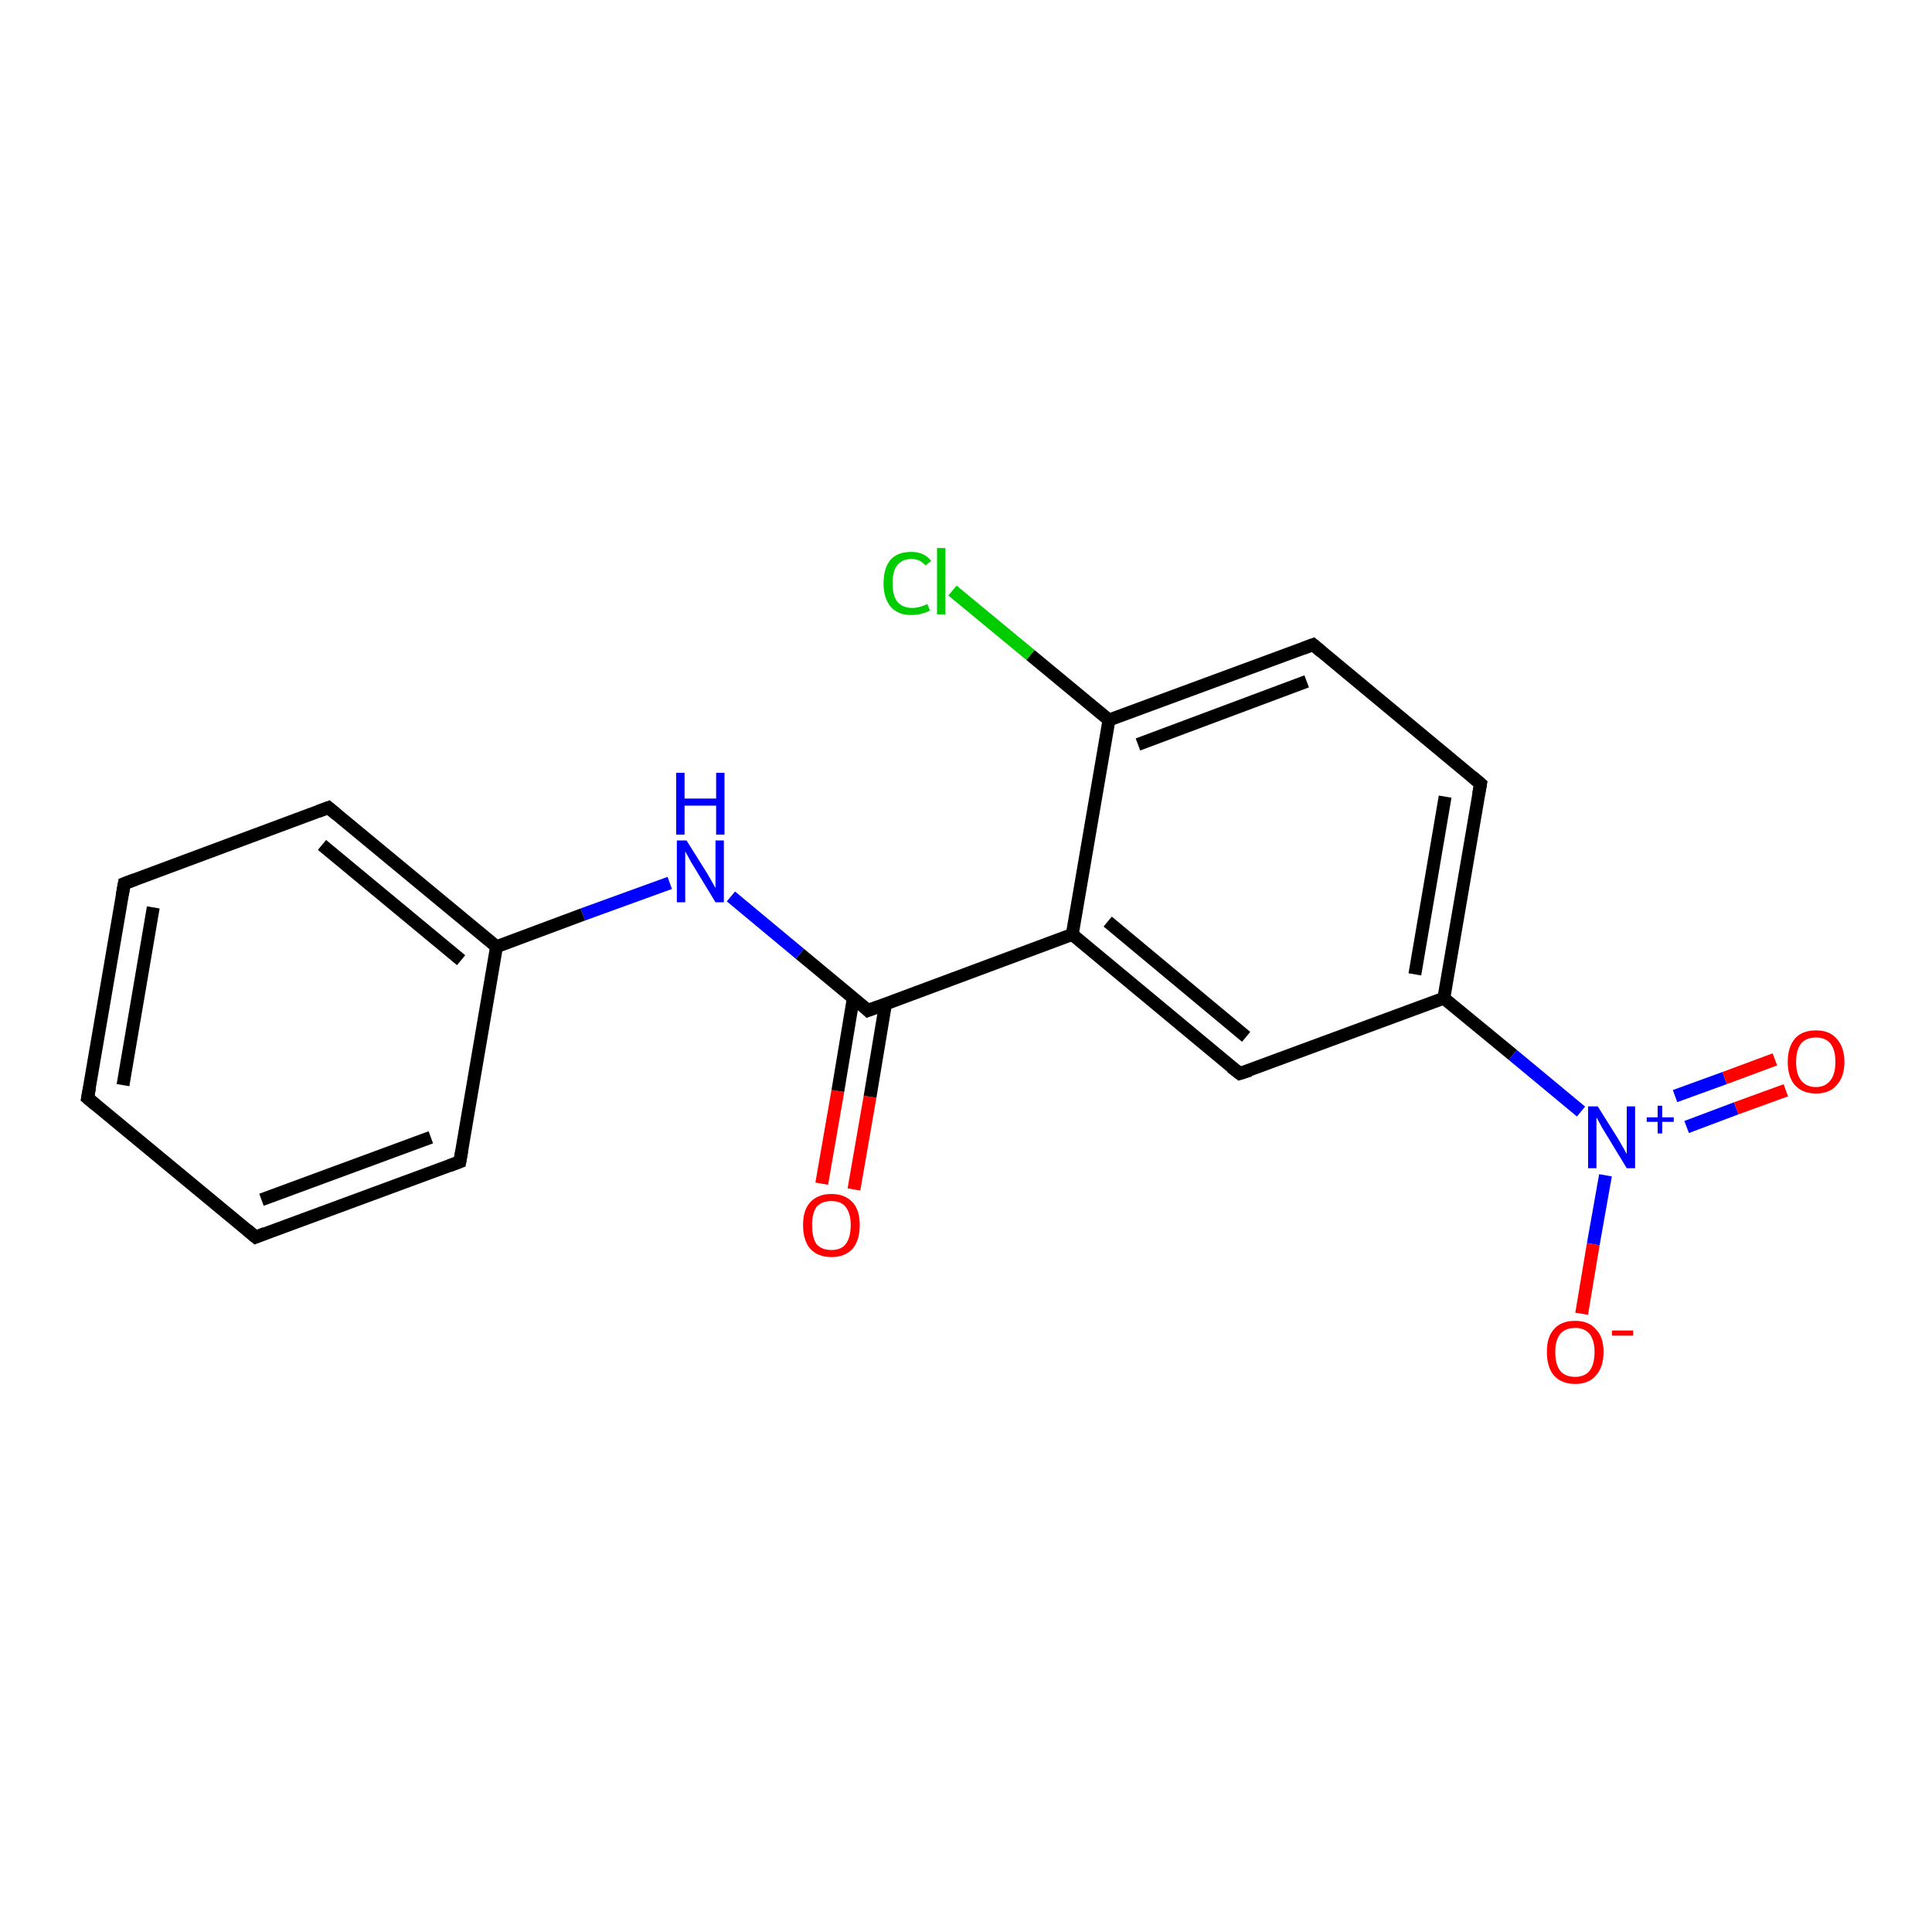 <?xml version='1.0' encoding='iso-8859-1'?>
<svg version='1.1' baseProfile='full'
              xmlns='http://www.w3.org/2000/svg'
                      xmlns:rdkit='http://www.rdkit.org/xml'
                      xmlns:xlink='http://www.w3.org/1999/xlink'
                  xml:space='preserve'
width='300px' height='300px' viewBox='0 0 300 300'>
<!-- END OF HEADER -->
<rect style='opacity:1.0;fill:#FFFFFF;stroke:none' width='300.0' height='300.0' x='0.0' y='0.0'> </rect>
<path class='bond-0 atom-0 atom-1' d='M 127.6,183.8 L 130.1,169.4' style='fill:none;fill-rule:evenodd;stroke:#FF0000;stroke-width:2.0px;stroke-linecap:butt;stroke-linejoin:miter;stroke-opacity:1' />
<path class='bond-0 atom-0 atom-1' d='M 130.1,169.4 L 132.5,155.0' style='fill:none;fill-rule:evenodd;stroke:#000000;stroke-width:2.0px;stroke-linecap:butt;stroke-linejoin:miter;stroke-opacity:1' />
<path class='bond-0 atom-0 atom-1' d='M 132.6,184.7 L 135.1,170.3' style='fill:none;fill-rule:evenodd;stroke:#FF0000;stroke-width:2.0px;stroke-linecap:butt;stroke-linejoin:miter;stroke-opacity:1' />
<path class='bond-0 atom-0 atom-1' d='M 135.1,170.3 L 137.5,155.9' style='fill:none;fill-rule:evenodd;stroke:#000000;stroke-width:2.0px;stroke-linecap:butt;stroke-linejoin:miter;stroke-opacity:1' />
<path class='bond-1 atom-1 atom-2' d='M 134.8,156.9 L 166.5,145.1' style='fill:none;fill-rule:evenodd;stroke:#000000;stroke-width:2.0px;stroke-linecap:butt;stroke-linejoin:miter;stroke-opacity:1' />
<path class='bond-2 atom-2 atom-3' d='M 166.5,145.1 L 192.5,166.7' style='fill:none;fill-rule:evenodd;stroke:#000000;stroke-width:2.0px;stroke-linecap:butt;stroke-linejoin:miter;stroke-opacity:1' />
<path class='bond-2 atom-2 atom-3' d='M 172.0,143.1 L 193.5,161.0' style='fill:none;fill-rule:evenodd;stroke:#000000;stroke-width:2.0px;stroke-linecap:butt;stroke-linejoin:miter;stroke-opacity:1' />
<path class='bond-3 atom-3 atom-4' d='M 192.5,166.7 L 224.2,155.0' style='fill:none;fill-rule:evenodd;stroke:#000000;stroke-width:2.0px;stroke-linecap:butt;stroke-linejoin:miter;stroke-opacity:1' />
<path class='bond-4 atom-4 atom-5' d='M 224.2,155.0 L 229.9,121.7' style='fill:none;fill-rule:evenodd;stroke:#000000;stroke-width:2.0px;stroke-linecap:butt;stroke-linejoin:miter;stroke-opacity:1' />
<path class='bond-4 atom-4 atom-5' d='M 219.7,151.3 L 224.4,123.7' style='fill:none;fill-rule:evenodd;stroke:#000000;stroke-width:2.0px;stroke-linecap:butt;stroke-linejoin:miter;stroke-opacity:1' />
<path class='bond-5 atom-5 atom-6' d='M 229.9,121.7 L 203.9,100.1' style='fill:none;fill-rule:evenodd;stroke:#000000;stroke-width:2.0px;stroke-linecap:butt;stroke-linejoin:miter;stroke-opacity:1' />
<path class='bond-6 atom-6 atom-7' d='M 203.9,100.1 L 172.2,111.8' style='fill:none;fill-rule:evenodd;stroke:#000000;stroke-width:2.0px;stroke-linecap:butt;stroke-linejoin:miter;stroke-opacity:1' />
<path class='bond-6 atom-6 atom-7' d='M 202.9,105.8 L 176.7,115.6' style='fill:none;fill-rule:evenodd;stroke:#000000;stroke-width:2.0px;stroke-linecap:butt;stroke-linejoin:miter;stroke-opacity:1' />
<path class='bond-7 atom-7 atom-8' d='M 172.2,111.8 L 160.0,101.7' style='fill:none;fill-rule:evenodd;stroke:#000000;stroke-width:2.0px;stroke-linecap:butt;stroke-linejoin:miter;stroke-opacity:1' />
<path class='bond-7 atom-7 atom-8' d='M 160.0,101.7 L 147.9,91.7' style='fill:none;fill-rule:evenodd;stroke:#00CC00;stroke-width:2.0px;stroke-linecap:butt;stroke-linejoin:miter;stroke-opacity:1' />
<path class='bond-8 atom-4 atom-9' d='M 224.2,155.0 L 234.9,163.8' style='fill:none;fill-rule:evenodd;stroke:#000000;stroke-width:2.0px;stroke-linecap:butt;stroke-linejoin:miter;stroke-opacity:1' />
<path class='bond-8 atom-4 atom-9' d='M 234.9,163.8 L 245.5,172.6' style='fill:none;fill-rule:evenodd;stroke:#0000FF;stroke-width:2.0px;stroke-linecap:butt;stroke-linejoin:miter;stroke-opacity:1' />
<path class='bond-9 atom-9 atom-10' d='M 249.3,182.5 L 247.4,193.2' style='fill:none;fill-rule:evenodd;stroke:#0000FF;stroke-width:2.0px;stroke-linecap:butt;stroke-linejoin:miter;stroke-opacity:1' />
<path class='bond-9 atom-9 atom-10' d='M 247.4,193.2 L 245.6,204.0' style='fill:none;fill-rule:evenodd;stroke:#FF0000;stroke-width:2.0px;stroke-linecap:butt;stroke-linejoin:miter;stroke-opacity:1' />
<path class='bond-10 atom-9 atom-11' d='M 261.9,175.0 L 269.6,172.1' style='fill:none;fill-rule:evenodd;stroke:#0000FF;stroke-width:2.0px;stroke-linecap:butt;stroke-linejoin:miter;stroke-opacity:1' />
<path class='bond-10 atom-9 atom-11' d='M 269.6,172.1 L 277.3,169.3' style='fill:none;fill-rule:evenodd;stroke:#FF0000;stroke-width:2.0px;stroke-linecap:butt;stroke-linejoin:miter;stroke-opacity:1' />
<path class='bond-10 atom-9 atom-11' d='M 260.1,170.2 L 267.8,167.4' style='fill:none;fill-rule:evenodd;stroke:#0000FF;stroke-width:2.0px;stroke-linecap:butt;stroke-linejoin:miter;stroke-opacity:1' />
<path class='bond-10 atom-9 atom-11' d='M 267.8,167.4 L 275.6,164.5' style='fill:none;fill-rule:evenodd;stroke:#FF0000;stroke-width:2.0px;stroke-linecap:butt;stroke-linejoin:miter;stroke-opacity:1' />
<path class='bond-11 atom-1 atom-12' d='M 134.8,156.9 L 124.2,148.1' style='fill:none;fill-rule:evenodd;stroke:#000000;stroke-width:2.0px;stroke-linecap:butt;stroke-linejoin:miter;stroke-opacity:1' />
<path class='bond-11 atom-1 atom-12' d='M 124.2,148.1 L 113.5,139.2' style='fill:none;fill-rule:evenodd;stroke:#0000FF;stroke-width:2.0px;stroke-linecap:butt;stroke-linejoin:miter;stroke-opacity:1' />
<path class='bond-12 atom-12 atom-13' d='M 104.0,137.1 L 90.5,142.0' style='fill:none;fill-rule:evenodd;stroke:#0000FF;stroke-width:2.0px;stroke-linecap:butt;stroke-linejoin:miter;stroke-opacity:1' />
<path class='bond-12 atom-12 atom-13' d='M 90.5,142.0 L 77.1,147.0' style='fill:none;fill-rule:evenodd;stroke:#000000;stroke-width:2.0px;stroke-linecap:butt;stroke-linejoin:miter;stroke-opacity:1' />
<path class='bond-13 atom-13 atom-14' d='M 77.1,147.0 L 51.0,125.4' style='fill:none;fill-rule:evenodd;stroke:#000000;stroke-width:2.0px;stroke-linecap:butt;stroke-linejoin:miter;stroke-opacity:1' />
<path class='bond-13 atom-13 atom-14' d='M 71.6,149.1 L 50.0,131.2' style='fill:none;fill-rule:evenodd;stroke:#000000;stroke-width:2.0px;stroke-linecap:butt;stroke-linejoin:miter;stroke-opacity:1' />
<path class='bond-14 atom-14 atom-15' d='M 51.0,125.4 L 19.3,137.2' style='fill:none;fill-rule:evenodd;stroke:#000000;stroke-width:2.0px;stroke-linecap:butt;stroke-linejoin:miter;stroke-opacity:1' />
<path class='bond-15 atom-15 atom-16' d='M 19.3,137.2 L 13.6,170.5' style='fill:none;fill-rule:evenodd;stroke:#000000;stroke-width:2.0px;stroke-linecap:butt;stroke-linejoin:miter;stroke-opacity:1' />
<path class='bond-15 atom-15 atom-16' d='M 23.8,140.9 L 19.1,168.5' style='fill:none;fill-rule:evenodd;stroke:#000000;stroke-width:2.0px;stroke-linecap:butt;stroke-linejoin:miter;stroke-opacity:1' />
<path class='bond-16 atom-16 atom-17' d='M 13.6,170.5 L 39.7,192.1' style='fill:none;fill-rule:evenodd;stroke:#000000;stroke-width:2.0px;stroke-linecap:butt;stroke-linejoin:miter;stroke-opacity:1' />
<path class='bond-17 atom-17 atom-18' d='M 39.7,192.1 L 71.4,180.4' style='fill:none;fill-rule:evenodd;stroke:#000000;stroke-width:2.0px;stroke-linecap:butt;stroke-linejoin:miter;stroke-opacity:1' />
<path class='bond-17 atom-17 atom-18' d='M 40.6,186.3 L 66.9,176.6' style='fill:none;fill-rule:evenodd;stroke:#000000;stroke-width:2.0px;stroke-linecap:butt;stroke-linejoin:miter;stroke-opacity:1' />
<path class='bond-18 atom-7 atom-2' d='M 172.2,111.8 L 166.5,145.1' style='fill:none;fill-rule:evenodd;stroke:#000000;stroke-width:2.0px;stroke-linecap:butt;stroke-linejoin:miter;stroke-opacity:1' />
<path class='bond-19 atom-18 atom-13' d='M 71.4,180.4 L 77.1,147.0' style='fill:none;fill-rule:evenodd;stroke:#000000;stroke-width:2.0px;stroke-linecap:butt;stroke-linejoin:miter;stroke-opacity:1' />
<path d='M 136.4,156.3 L 134.8,156.9 L 134.3,156.4' style='fill:none;stroke:#000000;stroke-width:2.0px;stroke-linecap:butt;stroke-linejoin:miter;stroke-opacity:1;' />
<path d='M 191.2,165.7 L 192.5,166.7 L 194.1,166.2' style='fill:none;stroke:#000000;stroke-width:2.0px;stroke-linecap:butt;stroke-linejoin:miter;stroke-opacity:1;' />
<path d='M 229.6,123.3 L 229.9,121.7 L 228.6,120.6' style='fill:none;stroke:#000000;stroke-width:2.0px;stroke-linecap:butt;stroke-linejoin:miter;stroke-opacity:1;' />
<path d='M 205.2,101.2 L 203.9,100.1 L 202.3,100.7' style='fill:none;stroke:#000000;stroke-width:2.0px;stroke-linecap:butt;stroke-linejoin:miter;stroke-opacity:1;' />
<path d='M 52.3,126.5 L 51.0,125.4 L 49.4,126.0' style='fill:none;stroke:#000000;stroke-width:2.0px;stroke-linecap:butt;stroke-linejoin:miter;stroke-opacity:1;' />
<path d='M 20.9,136.6 L 19.3,137.2 L 19.0,138.9' style='fill:none;stroke:#000000;stroke-width:2.0px;stroke-linecap:butt;stroke-linejoin:miter;stroke-opacity:1;' />
<path d='M 13.9,168.9 L 13.6,170.5 L 14.9,171.6' style='fill:none;stroke:#000000;stroke-width:2.0px;stroke-linecap:butt;stroke-linejoin:miter;stroke-opacity:1;' />
<path d='M 38.4,191.0 L 39.7,192.1 L 41.2,191.5' style='fill:none;stroke:#000000;stroke-width:2.0px;stroke-linecap:butt;stroke-linejoin:miter;stroke-opacity:1;' />
<path d='M 69.8,181.0 L 71.4,180.4 L 71.7,178.7' style='fill:none;stroke:#000000;stroke-width:2.0px;stroke-linecap:butt;stroke-linejoin:miter;stroke-opacity:1;' />
<path class='atom-0' d='M 124.7 190.2
Q 124.7 187.9, 125.8 186.7
Q 127.0 185.4, 129.1 185.4
Q 131.2 185.4, 132.4 186.7
Q 133.5 187.9, 133.5 190.2
Q 133.5 192.6, 132.4 193.9
Q 131.2 195.2, 129.1 195.2
Q 127.0 195.2, 125.8 193.9
Q 124.7 192.6, 124.7 190.2
M 129.1 194.1
Q 130.6 194.1, 131.3 193.2
Q 132.1 192.2, 132.1 190.2
Q 132.1 188.4, 131.3 187.4
Q 130.6 186.5, 129.1 186.5
Q 127.6 186.5, 126.8 187.4
Q 126.1 188.4, 126.1 190.2
Q 126.1 192.2, 126.8 193.2
Q 127.6 194.1, 129.1 194.1
' fill='#FF0000'/>
<path class='atom-8' d='M 137.2 90.6
Q 137.2 88.2, 138.3 86.9
Q 139.4 85.7, 141.5 85.7
Q 143.5 85.7, 144.6 87.1
L 143.7 87.8
Q 142.9 86.8, 141.5 86.8
Q 140.1 86.8, 139.3 87.8
Q 138.6 88.7, 138.6 90.6
Q 138.6 92.4, 139.3 93.4
Q 140.1 94.4, 141.7 94.4
Q 142.7 94.4, 144.0 93.8
L 144.4 94.8
Q 143.9 95.1, 143.1 95.3
Q 142.3 95.5, 141.5 95.5
Q 139.4 95.5, 138.3 94.2
Q 137.2 92.9, 137.2 90.6
' fill='#00CC00'/>
<path class='atom-8' d='M 145.5 85.1
L 146.8 85.1
L 146.8 95.4
L 145.5 95.4
L 145.5 85.1
' fill='#00CC00'/>
<path class='atom-9' d='M 248.1 171.8
L 251.3 176.9
Q 251.6 177.4, 252.1 178.3
Q 252.6 179.2, 252.6 179.2
L 252.6 171.8
L 253.9 171.8
L 253.9 181.4
L 252.6 181.4
L 249.2 175.8
Q 248.8 175.2, 248.4 174.4
Q 248.0 173.7, 247.9 173.5
L 247.9 181.4
L 246.6 181.4
L 246.6 171.8
L 248.1 171.8
' fill='#0000FF'/>
<path class='atom-9' d='M 255.7 173.5
L 257.4 173.5
L 257.4 171.7
L 258.1 171.7
L 258.1 173.5
L 259.9 173.5
L 259.9 174.2
L 258.1 174.2
L 258.1 176.0
L 257.4 176.0
L 257.4 174.2
L 255.7 174.2
L 255.7 173.5
' fill='#0000FF'/>
<path class='atom-10' d='M 240.2 209.9
Q 240.2 207.6, 241.3 206.4
Q 242.4 205.1, 244.6 205.1
Q 246.7 205.1, 247.8 206.4
Q 249.0 207.6, 249.0 209.9
Q 249.0 212.3, 247.8 213.6
Q 246.7 214.9, 244.6 214.9
Q 242.5 214.9, 241.3 213.6
Q 240.2 212.3, 240.2 209.9
M 244.6 213.8
Q 246.0 213.8, 246.8 212.9
Q 247.6 211.9, 247.6 209.9
Q 247.6 208.1, 246.8 207.1
Q 246.0 206.2, 244.6 206.2
Q 243.1 206.2, 242.3 207.1
Q 241.5 208.1, 241.5 209.9
Q 241.5 211.9, 242.3 212.9
Q 243.1 213.8, 244.6 213.8
' fill='#FF0000'/>
<path class='atom-10' d='M 250.3 206.6
L 253.6 206.6
L 253.6 207.4
L 250.3 207.4
L 250.3 206.6
' fill='#FF0000'/>
<path class='atom-11' d='M 277.6 164.9
Q 277.6 162.6, 278.7 161.3
Q 279.8 160.0, 282.0 160.0
Q 284.1 160.0, 285.2 161.3
Q 286.4 162.6, 286.4 164.9
Q 286.4 167.2, 285.2 168.5
Q 284.1 169.8, 282.0 169.8
Q 279.9 169.8, 278.7 168.5
Q 277.6 167.2, 277.6 164.9
M 282.0 168.8
Q 283.4 168.8, 284.2 167.8
Q 285.0 166.8, 285.0 164.9
Q 285.0 163.0, 284.2 162.0
Q 283.4 161.1, 282.0 161.1
Q 280.5 161.1, 279.7 162.0
Q 278.9 163.0, 278.9 164.9
Q 278.9 166.8, 279.7 167.8
Q 280.5 168.8, 282.0 168.8
' fill='#FF0000'/>
<path class='atom-12' d='M 106.6 130.5
L 109.8 135.6
Q 110.1 136.1, 110.6 137.0
Q 111.1 137.9, 111.1 137.9
L 111.1 130.5
L 112.4 130.5
L 112.4 140.1
L 111.1 140.1
L 107.7 134.5
Q 107.3 133.9, 106.9 133.1
Q 106.5 132.4, 106.4 132.2
L 106.4 140.1
L 105.1 140.1
L 105.1 130.5
L 106.6 130.5
' fill='#0000FF'/>
<path class='atom-12' d='M 105.0 120.0
L 106.3 120.0
L 106.3 124.0
L 111.2 124.0
L 111.2 120.0
L 112.5 120.0
L 112.5 129.6
L 111.2 129.6
L 111.2 125.1
L 106.3 125.1
L 106.3 129.6
L 105.0 129.6
L 105.0 120.0
' fill='#0000FF'/>
</svg>
